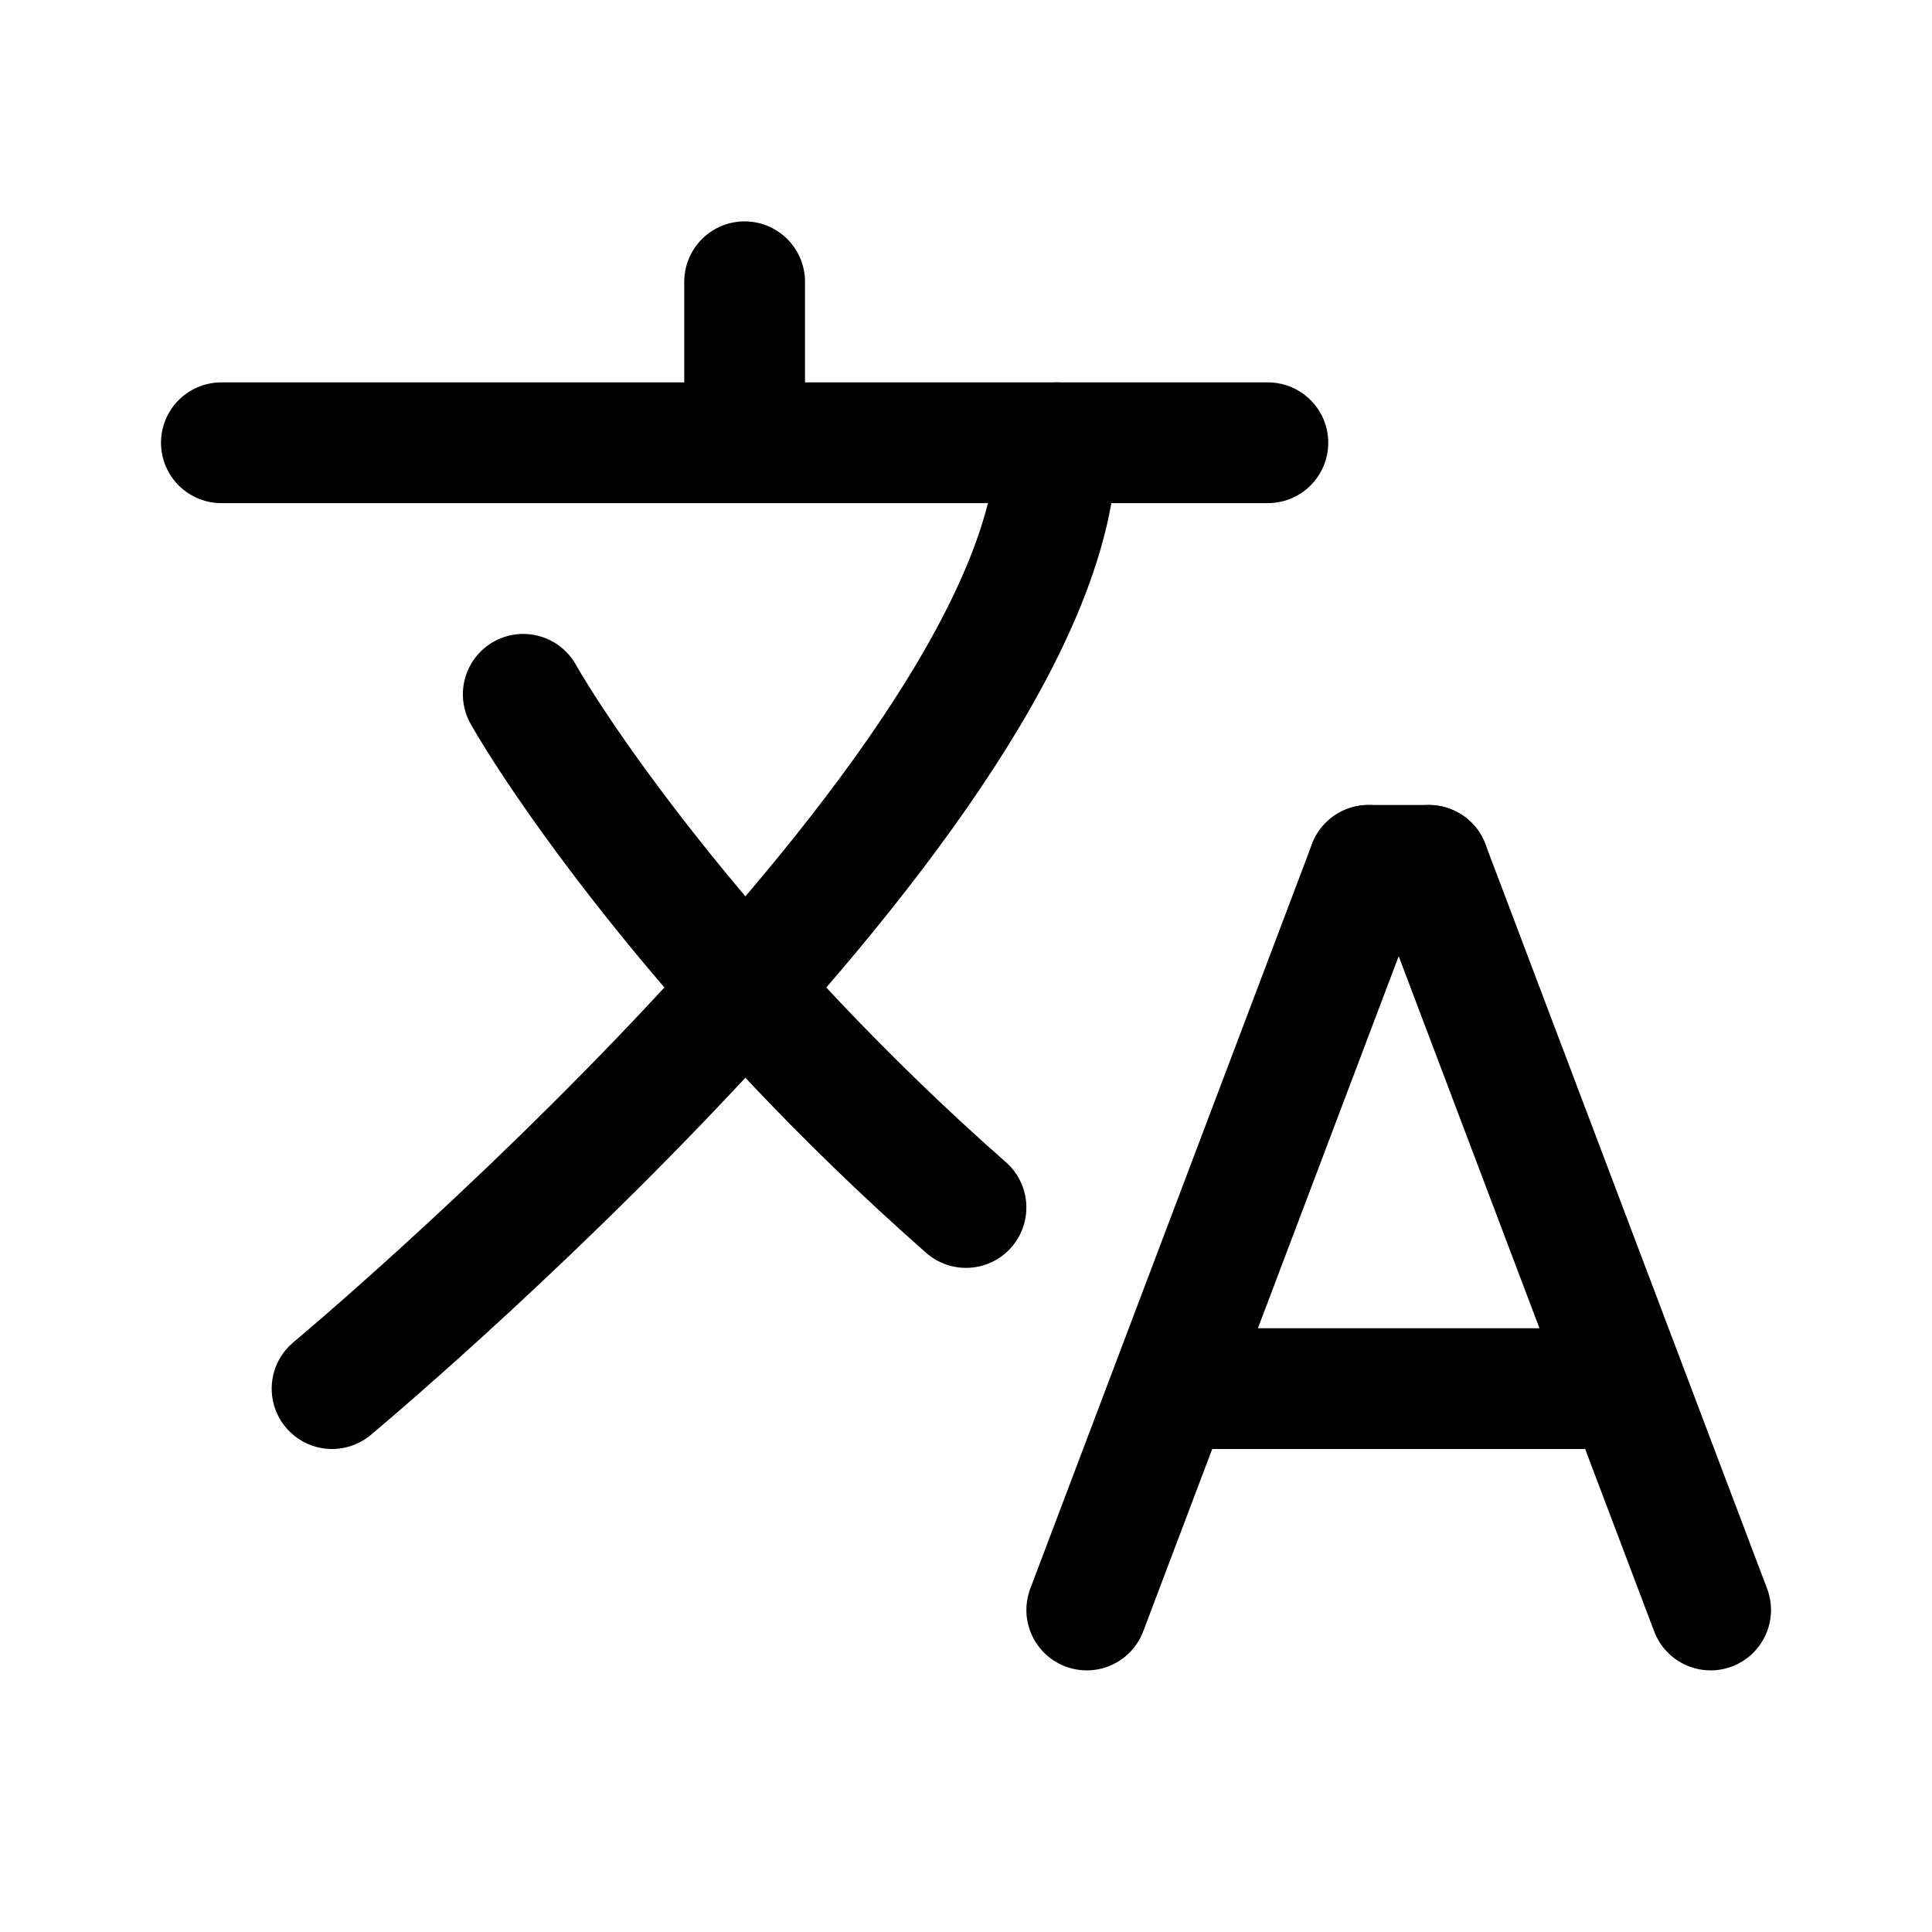 <svg xmlns="http://www.w3.org/2000/svg" width="192" height="192" fill="none"><path stroke="#000" stroke-linecap="round" stroke-linejoin="round" stroke-width="12" d="M74 28v16m68 42 28 74m-34-74-28 74m-3-116c0 34-72 94-72 94"/><path stroke="#000" stroke-linecap="round" stroke-linejoin="round" stroke-width="12" d="M52 69c4 7 19 29 44 51M22 44h104m-9 94h44m-25-52h6"/></svg>